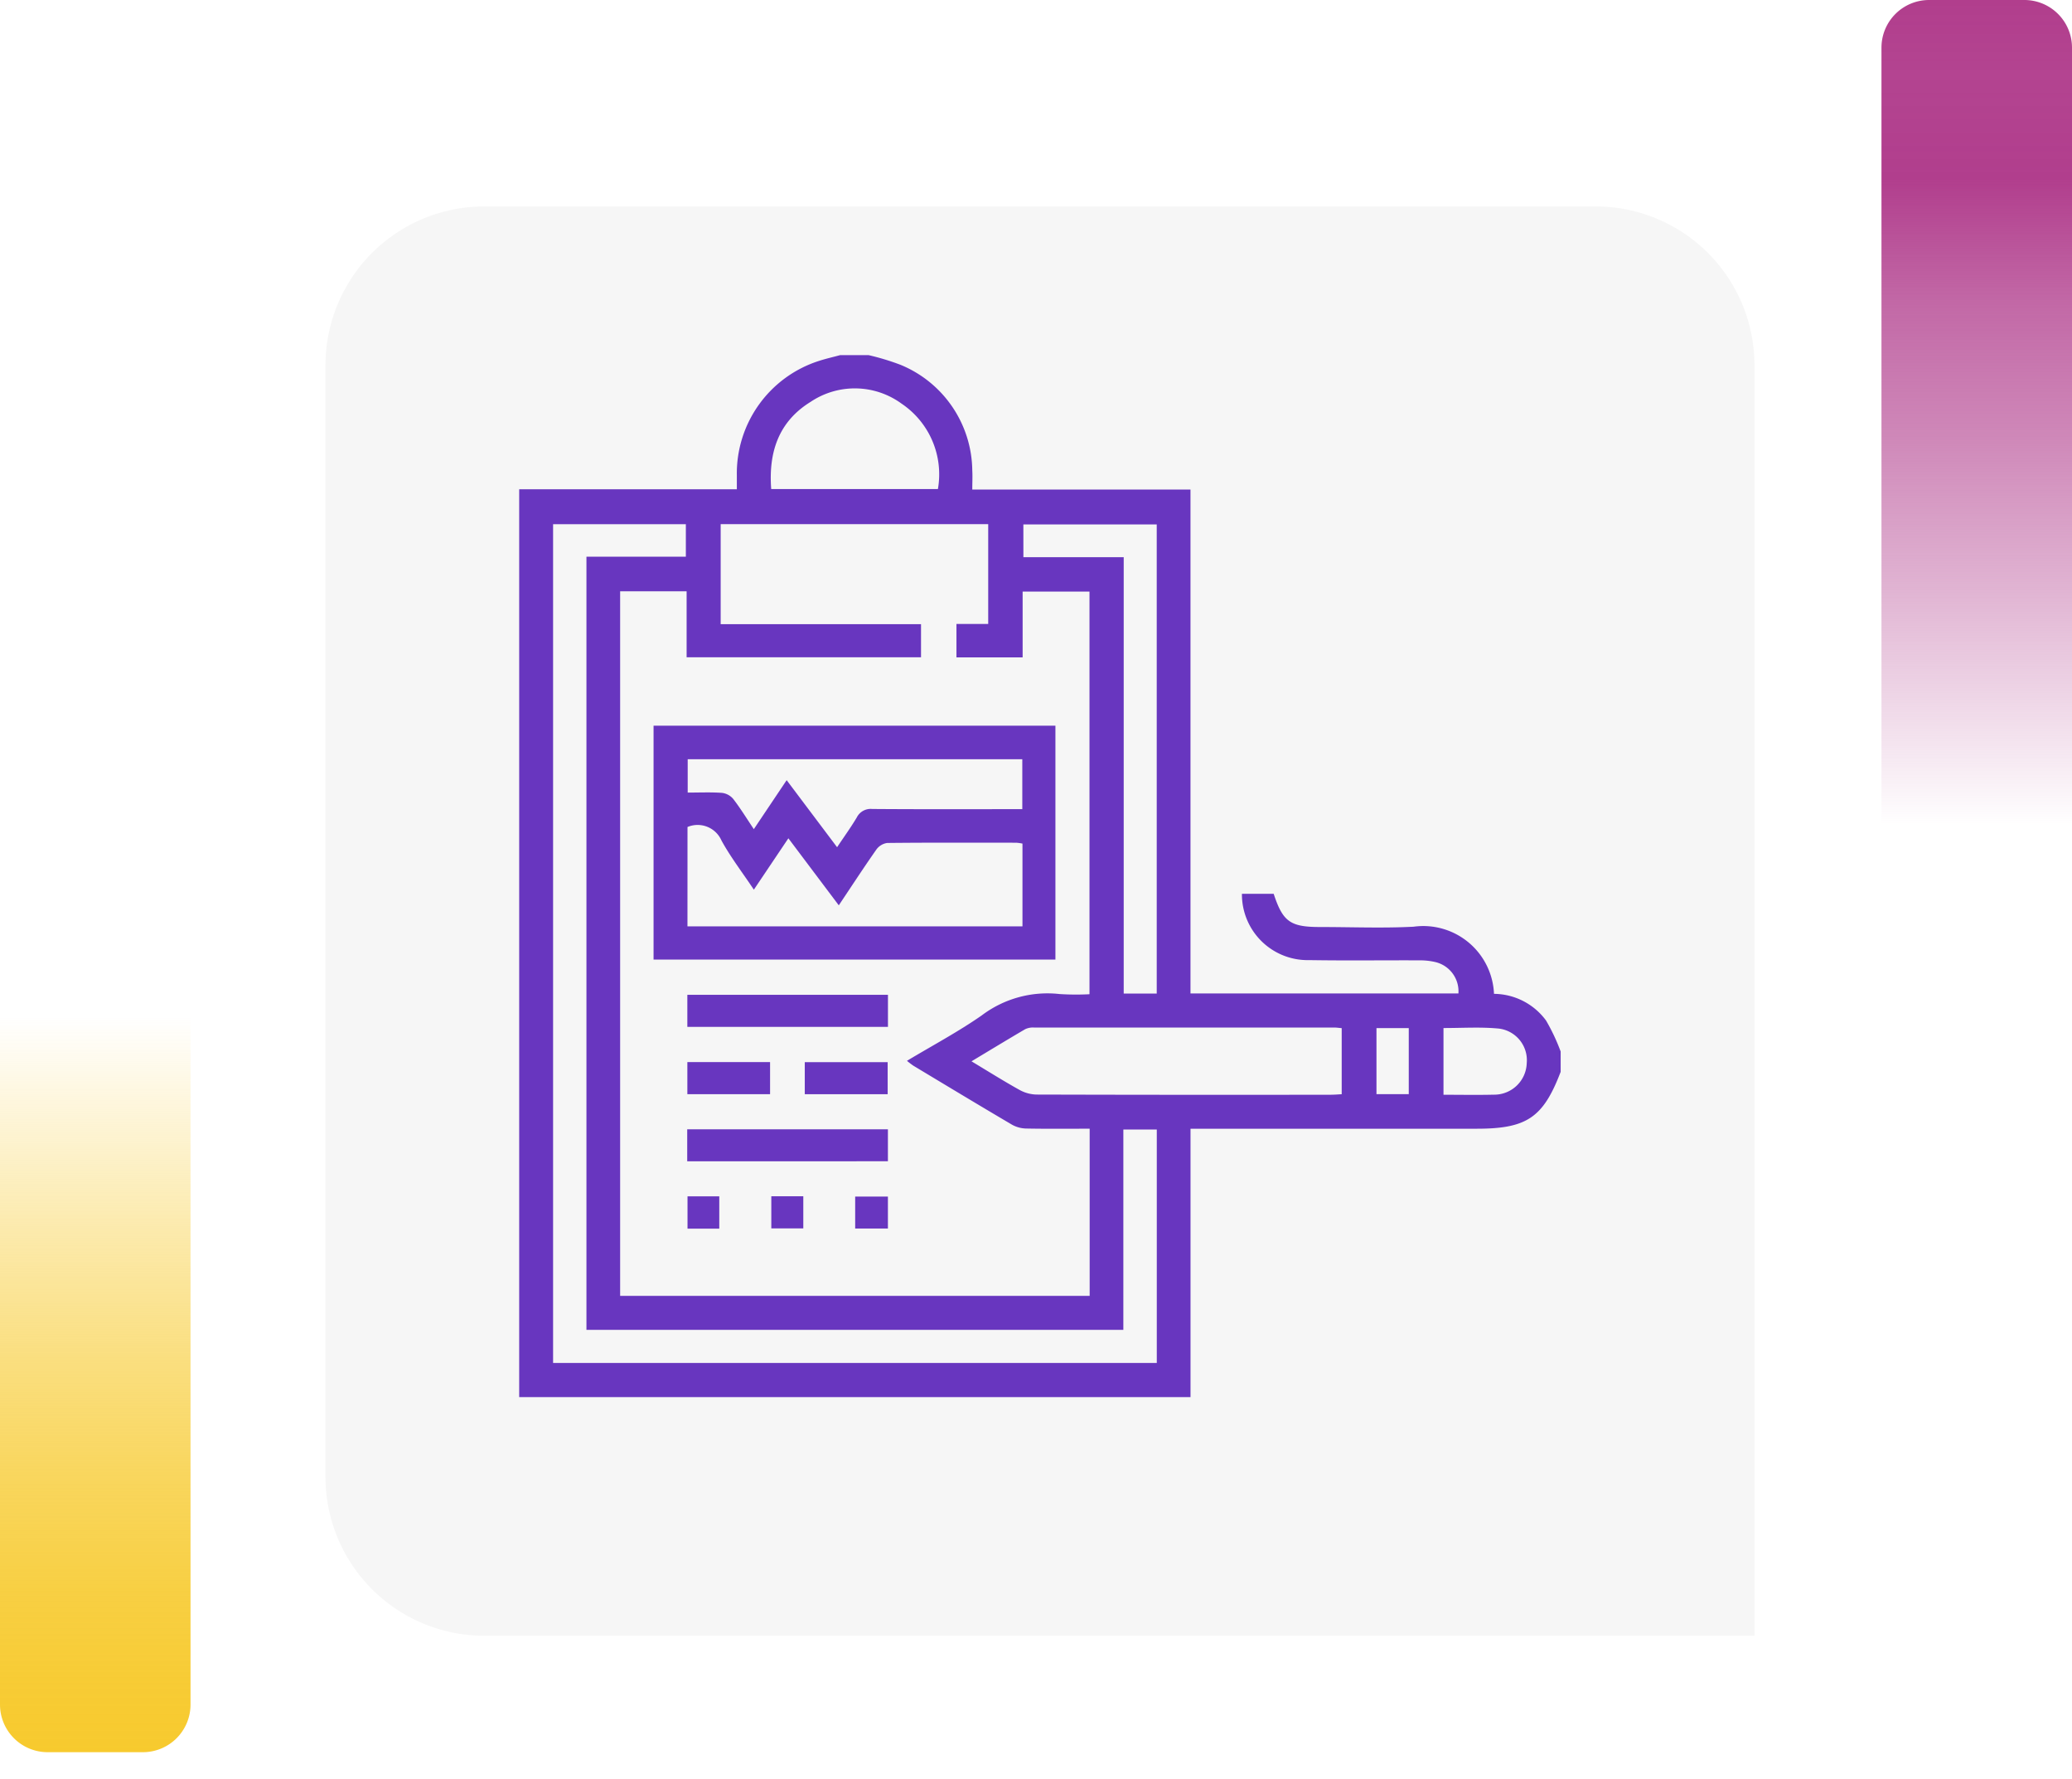 <svg xmlns="http://www.w3.org/2000/svg" xmlns:xlink="http://www.w3.org/1999/xlink" width="130.5" height="112" viewBox="0 0 130.5 112">
  <defs>
    <linearGradient id="linear-gradient" x1="0.5" x2="0.5" y2="1" gradientUnits="objectBoundingBox">
      <stop offset="0" stop-color="#f7ca2e" stop-opacity="0"/>
      <stop offset="0.091" stop-color="#f7ca2e" stop-opacity="0.129"/>
      <stop offset="0.283" stop-color="#f7ca2e" stop-opacity="0.388"/>
      <stop offset="0.465" stop-color="#f7ca2e" stop-opacity="0.612"/>
      <stop offset="0.633" stop-color="#f7ca2e" stop-opacity="0.78"/>
      <stop offset="0.784" stop-color="#f7ca2e" stop-opacity="0.902"/>
      <stop offset="0.911" stop-color="#f7ca2e" stop-opacity="0.969"/>
      <stop offset="1" stop-color="#f7ca2e"/>
    </linearGradient>
    <linearGradient id="linear-gradient-2" x1="0.5" x2="0.5" y2="1" gradientUnits="objectBoundingBox">
      <stop offset="0" stop-color="#b13e8d" stop-opacity="0"/>
      <stop offset="0.091" stop-color="#b13e8d" stop-opacity="0.129"/>
      <stop offset="0.283" stop-color="#b13e8d" stop-opacity="0.388"/>
      <stop offset="0.465" stop-color="#b13e8d" stop-opacity="0.612"/>
      <stop offset="0.633" stop-color="#b13e8d" stop-opacity="0.78"/>
      <stop offset="0.784" stop-color="#b13e8d"/>
      <stop offset="0.911" stop-color="#b13e8d" stop-opacity="0.969"/>
      <stop offset="1" stop-color="#b13e8d"/>
    </linearGradient>
    <filter id="Rectángulo_40716" x="11.5" y="4" width="108" height="108" filterUnits="userSpaceOnUse">
      <feOffset dy="3" input="SourceAlpha"/>
      <feGaussianBlur stdDeviation="3" result="blur"/>
      <feFlood flood-opacity="0.161"/>
      <feComposite operator="in" in2="blur"/>
      <feComposite in="SourceGraphic"/>
    </filter>
  </defs>
  <g id="Grupo_134661" data-name="Grupo 134661" transform="translate(-5723.5 12039)">
    <g id="Grupo_132902" data-name="Grupo 132902" transform="translate(5694 -12039)">
      <g id="Grupo_128678" data-name="Grupo 128678">
        <g id="Grupo_108405" data-name="Grupo 108405" transform="translate(29.5 64)">
          <path id="Rectángulo_5242" data-name="Rectángulo 5242" d="M0,0H12a0,0,0,0,1,0,0V43.333a3,3,0,0,1-3,3H3a3,3,0,0,1-3-3V0A0,0,0,0,1,0,0Z" transform="translate(0 0)" fill="url(#linear-gradient)"/>
        </g>
        <g id="Grupo_108406" data-name="Grupo 108406" transform="translate(160 52) rotate(180)">
          <path id="Rectángulo_5242-2" data-name="Rectángulo 5242" d="M0,0H12a0,0,0,0,1,0,0V49a3,3,0,0,1-3,3H3a3,3,0,0,1-3-3V0A0,0,0,0,1,0,0Z" fill="url(#linear-gradient-2)"/>
        </g>
        <g transform="matrix(1, 0, 0, 1, 29.5, 0)" filter="url(#Rectángulo_40716)">
          <path id="Rectángulo_40716-2" data-name="Rectángulo 40716" d="M10,0H80A10,10,0,0,1,90,10V90a0,0,0,0,1,0,0H10A10,10,0,0,1,0,80V10A10,10,0,0,1,10,0Z" transform="translate(20.5 10)" fill="#f6f6f6"/>
        </g>
      </g>
    </g>
    <g id="Grupo_133081" data-name="Grupo 133081" transform="translate(5756.2 -12016.638)">
      <path id="Trazado_189935" data-name="Trazado 189935" d="M399.1-469.4a15.256,15.256,0,0,1,2.007.608,7.281,7.281,0,0,1,4.522,6.656c.022.378,0,.758,0,1.2h13.743v31.731h16.875a1.893,1.893,0,0,0-1.46-1.98,4.28,4.28,0,0,0-1.014-.106c-2.307-.009-4.614.023-6.92-.015a4.141,4.141,0,0,1-4.241-4.175h2c.577,1.758,1.044,2.091,2.924,2.091,1.965,0,3.934.083,5.894-.02a4.459,4.459,0,0,1,5.058,4.228,4.109,4.109,0,0,1,3.28,1.683,12.405,12.405,0,0,1,.918,1.947v1.282c-1.1,2.88-2.131,3.581-5.284,3.581H419.374v16.9H377.092v-57.164H390.8c0-.337,0-.612,0-.887a7.44,7.44,0,0,1,5.16-7.193c.441-.144.9-.246,1.344-.367Zm-15.65,14.868v44.368h29.572v-10.526c-1.353,0-2.672.015-3.99-.011a1.91,1.91,0,0,1-.9-.241c-2.079-1.223-4.143-2.47-6.21-3.713a4.907,4.907,0,0,1-.407-.31c1.619-.972,3.229-1.827,4.713-2.862a6.859,6.859,0,0,1,4.9-1.342,16.322,16.322,0,0,0,1.883.011v-25.356H408.8v4.147h-4.168v-2.108h2v-6.285H389.782v6.3H402.4v2.084H387.637v-4.155Zm31.693,46.508H381.328v-48.686h6.261v-2.045h-8.362v52.817H417.25v-14.7h-2.106Zm-9.563-16.909c1.054.633,2.024,1.244,3.024,1.8a2.322,2.322,0,0,0,1.075.293q9.262.026,18.524.011c.227,0,.453-.02.693-.032v-4.161c-.184-.016-.329-.039-.473-.039q-9.455,0-18.909,0a1.141,1.141,0,0,0-.553.105C407.859-426.311,406.768-425.647,405.581-424.934Zm3.268-31.745h6.318V-429.2h2.08v-29.542h-8.4Zm-15.884-4.29h10.5a5.362,5.362,0,0,0-2.285-5.375,4.993,4.993,0,0,0-5.73-.117C393.44-465.223,392.787-463.3,392.965-460.969Zm42.343,33.94v4.2c1.075,0,2.114.021,3.153-.005a2.049,2.049,0,0,0,2.09-1.986,2.006,2.006,0,0,0-1.873-2.186C437.581-427.1,436.471-427.029,435.308-427.029Zm-2.187,4.163v-4.159h-2.034v4.159Z" transform="translate(-377.092 469.401)" fill="#6836bf"/>
      <path id="Trazado_189936" data-name="Trazado 189936" d="M428.1-328.773H453.41v14.728H428.1Zm2.135,12.637h21.1v-5.213a2.907,2.907,0,0,0-.394-.055c-2.711,0-5.422-.014-8.133.016a1.024,1.024,0,0,0-.684.426c-.794,1.132-1.549,2.292-2.358,3.5l-3.175-4.221-2.174,3.235c-.716-1.073-1.463-2.043-2.042-3.1a1.64,1.64,0,0,0-2.137-.846Zm6.248-9.207,3.176,4.222c.446-.668.872-1.255,1.241-1.875a.979.979,0,0,1,.973-.533c2.924.023,5.849.012,8.773.012h.678v-3.144H430.25v2.1c.758,0,1.462-.033,2.159.018a1.1,1.1,0,0,1,.706.379c.453.586.842,1.221,1.3,1.905Z" transform="translate(-419.637 352.107)" fill="#6836bf"/>
      <path id="Trazado_189937" data-name="Trazado 189937" d="M440.922-224.625v-2.019h12.635v2.019Z" transform="translate(-430.331 266.924)" fill="#6836bf"/>
      <path id="Trazado_189938" data-name="Trazado 189938" d="M440.876-173.583V-175.6h12.64v2.014Z" transform="translate(-430.293 224.347)" fill="#6836bf"/>
      <path id="Trazado_189939" data-name="Trazado 189939" d="M490.721-199.067H485.5v-2.017h5.22Z" transform="translate(-467.513 245.605)" fill="#6836bf"/>
      <path id="Trazado_189940" data-name="Trazado 189940" d="M446.139-199.093H440.93v-2.021h5.209Z" transform="translate(-430.338 245.63)" fill="#6836bf"/>
      <path id="Trazado_189941" data-name="Trazado 189941" d="M504.625-148.063v-2.013h2.062v2.013Z" transform="translate(-483.464 203.06)" fill="#6836bf"/>
      <path id="Trazado_189942" data-name="Trazado 189942" d="M440.989-150.164h2v2.035h-2Z" transform="translate(-430.387 203.134)" fill="#6836bf"/>
      <path id="Trazado_189943" data-name="Trazado 189943" d="M472.8-150.191h2.015v2.023H472.8Z" transform="translate(-456.921 203.156)" fill="#6836bf"/>
    </g>
  </g>
</svg>
